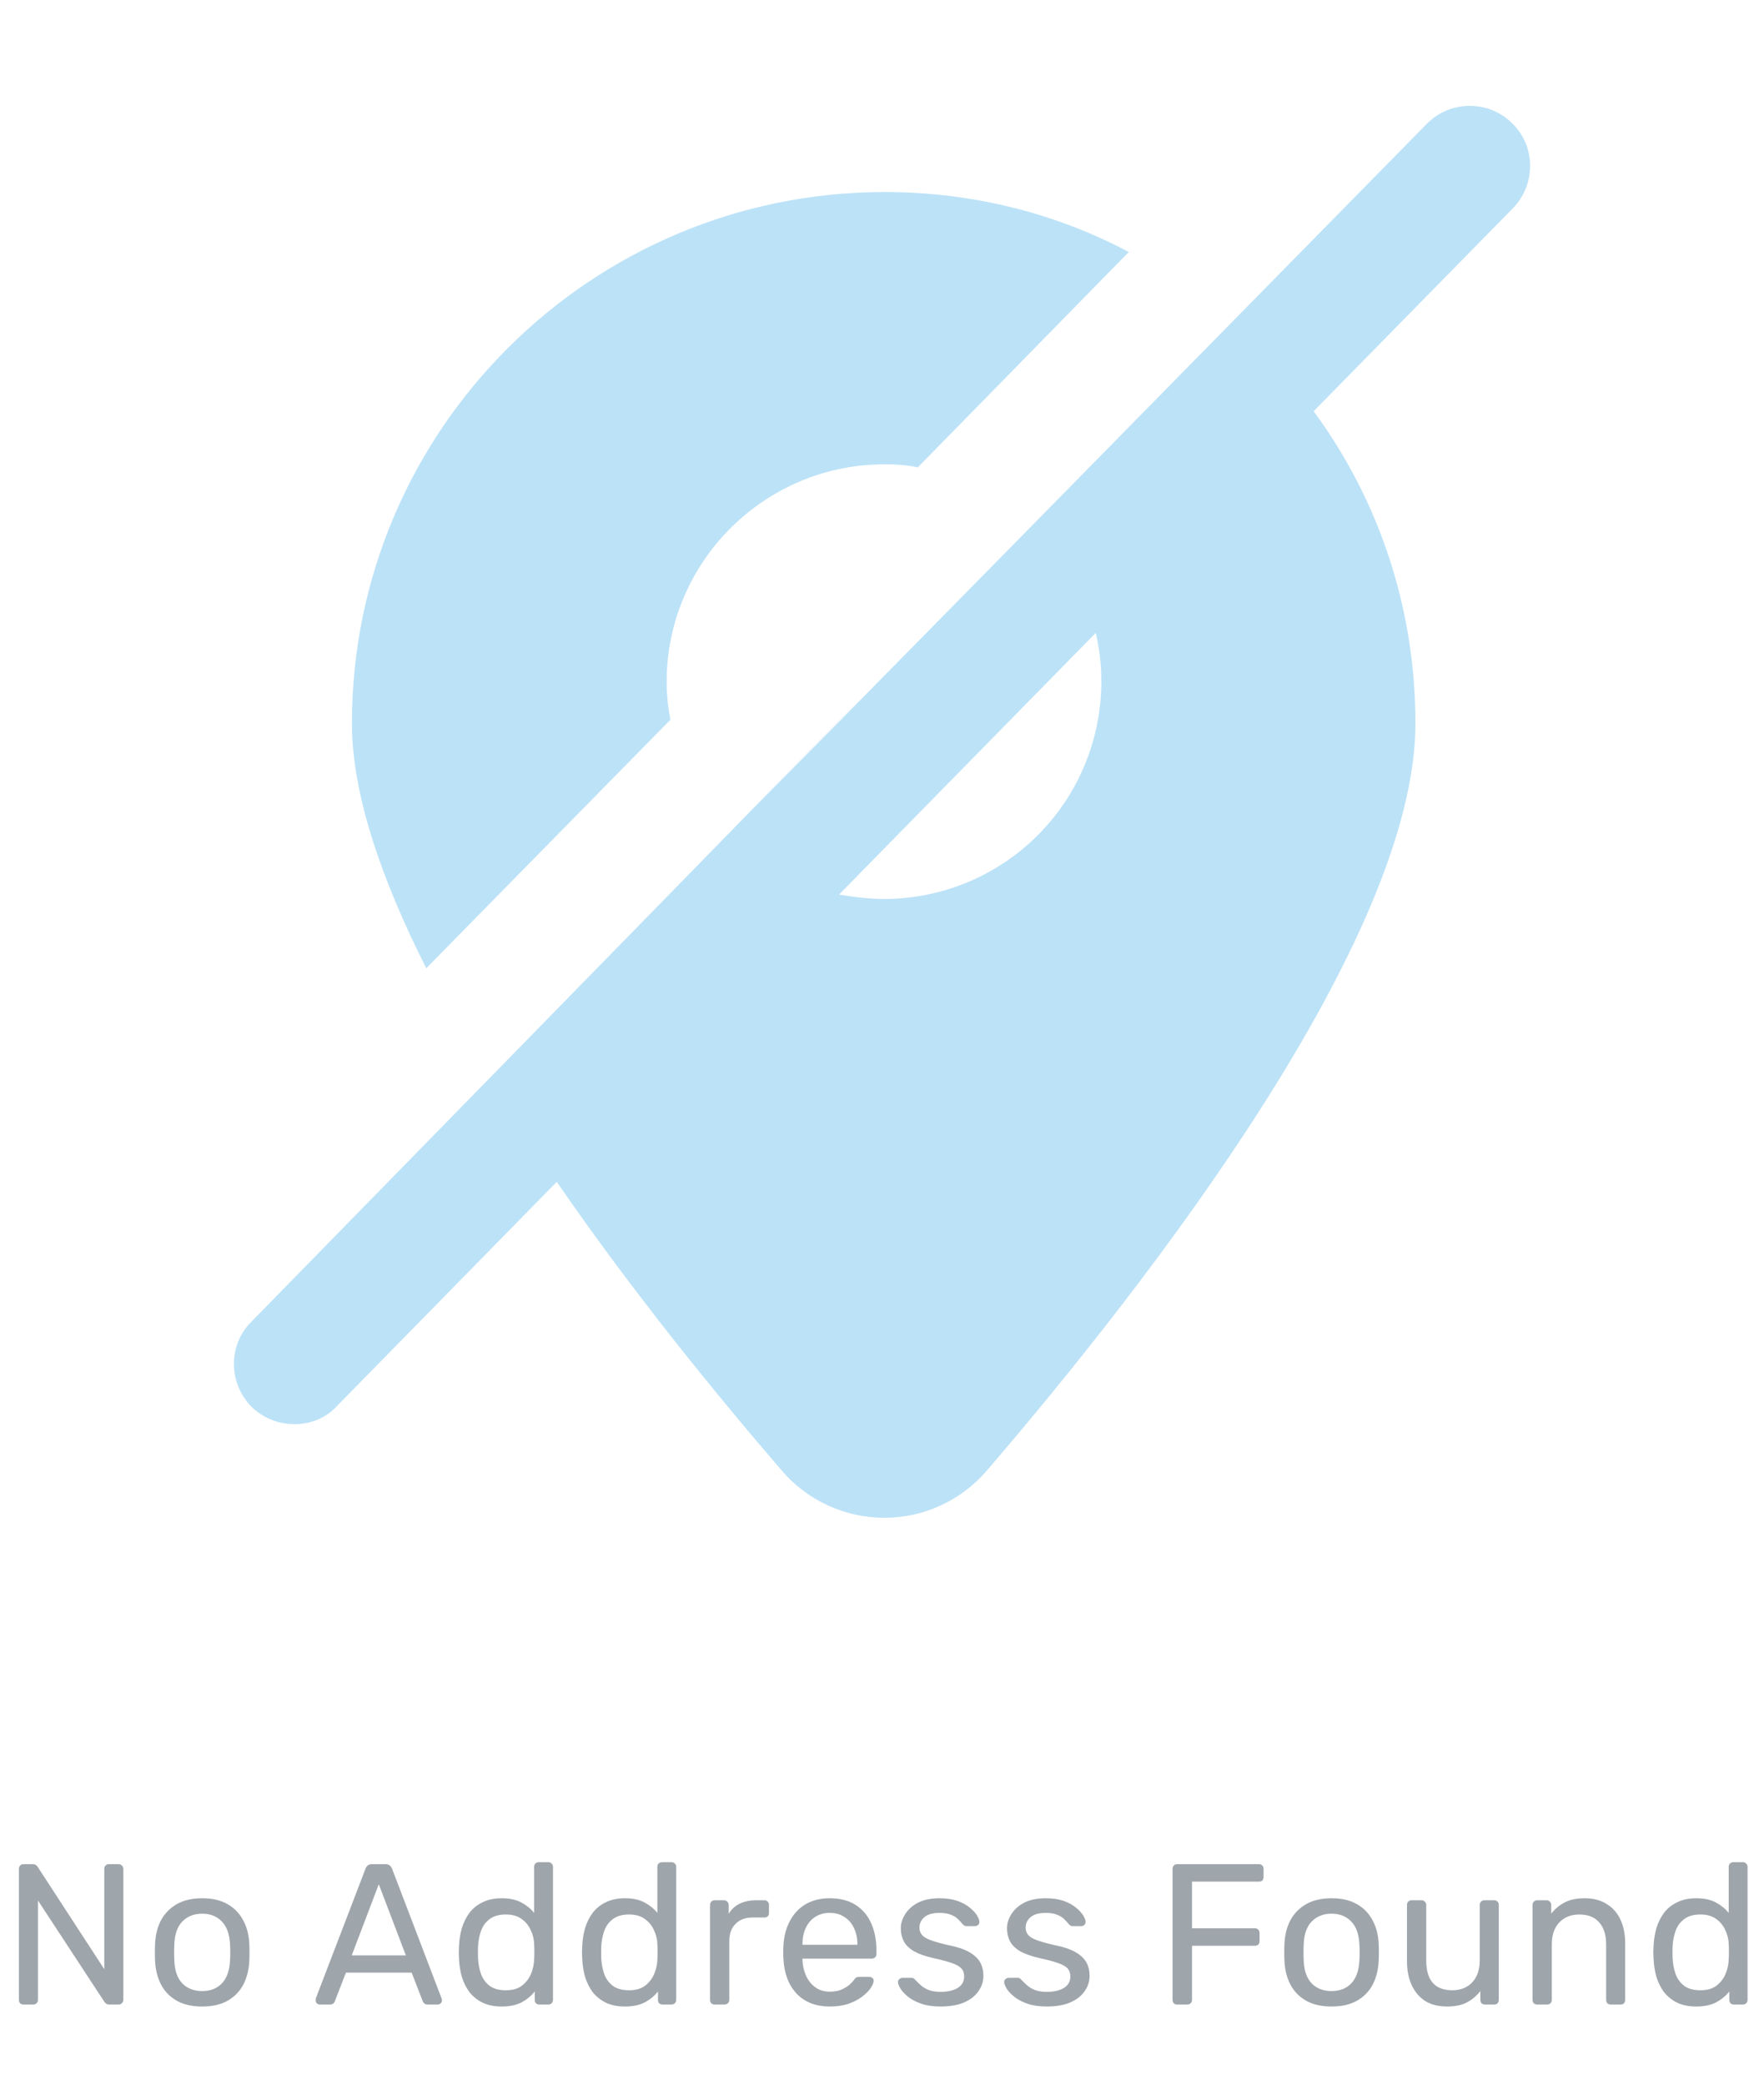 <svg width="176" height="208" viewBox="0 0 176 208" fill="none" xmlns="http://www.w3.org/2000/svg">
<path d="M66.89 71.811C66.641 70.565 66.516 69.319 66.516 68.01C66.516 56.11 76.236 46.327 88.262 46.327C89.383 46.327 90.505 46.39 91.564 46.639L112.624 25.143C105.334 21.28 97.047 19.161 88.262 19.161C58.977 19.161 35.113 42.901 35.113 72.185C35.113 79.226 38.042 87.7 42.528 96.61L66.89 71.811ZM150.881 12.307C148.513 9.94 144.65 10.002 142.345 12.37C-13.262 170.781 169.492 -15.775 25.082 131.876C22.714 134.244 22.776 138.044 25.144 140.412C27.636 142.78 31.562 142.58 33.618 140.287L55.55 117.919C63.089 128.885 71.439 139.104 77.981 146.705C79.245 148.189 80.816 149.381 82.586 150.198C84.355 151.015 86.281 151.438 88.231 151.438C90.18 151.438 92.106 151.015 93.875 150.198C95.645 149.381 97.216 148.189 98.48 146.705C114.431 128.137 141.223 93.681 141.223 72.185C141.223 60.534 137.485 49.754 131.067 41.031L150.943 20.781C153.249 18.414 153.249 14.613 150.881 12.307ZM109.882 68.01C109.882 73.75 107.607 79.256 103.554 83.321C99.501 87.385 94.002 89.677 88.262 89.694C86.704 89.694 85.209 89.507 83.713 89.257L109.322 63.151C109.696 64.708 109.882 66.328 109.882 68.01Z" fill="#BCE2F7"/>
<path d="M2.346 200C2.2 200 2.086 199.96 2.006 199.88C1.926 199.787 1.886 199.673 1.886 199.54V186.48C1.886 186.333 1.926 186.22 2.006 186.14C2.086 186.047 2.2 186 2.346 186H3.266C3.426 186 3.546 186.04 3.626 186.12C3.706 186.187 3.753 186.24 3.766 186.28L10.406 196.48V186.48C10.406 186.333 10.447 186.22 10.527 186.14C10.607 186.047 10.72 186 10.867 186H11.826C11.973 186 12.086 186.047 12.166 186.14C12.26 186.22 12.306 186.333 12.306 186.48V199.52C12.306 199.653 12.26 199.767 12.166 199.86C12.086 199.953 11.98 200 11.847 200H10.886C10.74 200 10.627 199.96 10.546 199.88C10.48 199.8 10.433 199.747 10.406 199.72L3.786 189.62V199.54C3.786 199.673 3.74 199.787 3.646 199.88C3.566 199.96 3.453 200 3.306 200H2.346ZM20.173 200.2C19.16 200.2 18.313 200.007 17.633 199.62C16.953 199.233 16.433 198.7 16.073 198.02C15.713 197.327 15.513 196.54 15.473 195.66C15.46 195.433 15.453 195.147 15.453 194.8C15.453 194.44 15.46 194.153 15.473 193.94C15.513 193.047 15.713 192.26 16.073 191.58C16.447 190.9 16.973 190.367 17.653 189.98C18.333 189.593 19.173 189.4 20.173 189.4C21.173 189.4 22.013 189.593 22.693 189.98C23.373 190.367 23.893 190.9 24.253 191.58C24.627 192.26 24.833 193.047 24.873 193.94C24.887 194.153 24.893 194.44 24.893 194.8C24.893 195.147 24.887 195.433 24.873 195.66C24.833 196.54 24.633 197.327 24.273 198.02C23.913 198.7 23.393 199.233 22.713 199.62C22.033 200.007 21.186 200.2 20.173 200.2ZM20.173 198.66C21 198.66 21.66 198.4 22.153 197.88C22.646 197.347 22.913 196.573 22.953 195.56C22.966 195.36 22.973 195.107 22.973 194.8C22.973 194.493 22.966 194.24 22.953 194.04C22.913 193.027 22.646 192.26 22.153 191.74C21.66 191.207 21 190.94 20.173 190.94C19.346 190.94 18.68 191.207 18.173 191.74C17.68 192.26 17.42 193.027 17.393 194.04C17.38 194.24 17.373 194.493 17.373 194.8C17.373 195.107 17.38 195.36 17.393 195.56C17.42 196.573 17.68 197.347 18.173 197.88C18.68 198.4 19.346 198.66 20.173 198.66ZM31.893 200C31.786 200 31.693 199.96 31.613 199.88C31.533 199.8 31.493 199.707 31.493 199.6C31.493 199.533 31.499 199.46 31.513 199.38L36.473 186.44C36.526 186.307 36.599 186.2 36.693 186.12C36.786 186.04 36.926 186 37.113 186H38.473C38.646 186 38.779 186.04 38.873 186.12C38.979 186.2 39.059 186.307 39.113 186.44L44.053 199.38C44.079 199.46 44.093 199.533 44.093 199.6C44.093 199.707 44.053 199.8 43.973 199.88C43.893 199.96 43.799 200 43.693 200H42.673C42.513 200 42.393 199.96 42.313 199.88C42.246 199.8 42.199 199.727 42.173 199.66L41.073 196.82H34.513L33.413 199.66C33.399 199.727 33.353 199.8 33.273 199.88C33.193 199.96 33.073 200 32.913 200H31.893ZM35.093 195.1H40.493L37.793 188L35.093 195.1ZM50.054 200.2C49.321 200.2 48.687 200.073 48.154 199.82C47.62 199.553 47.181 199.2 46.834 198.76C46.501 198.307 46.247 197.793 46.074 197.22C45.914 196.647 45.821 196.04 45.794 195.4C45.781 195.187 45.774 194.987 45.774 194.8C45.774 194.613 45.781 194.413 45.794 194.2C45.821 193.573 45.914 192.973 46.074 192.4C46.247 191.827 46.501 191.313 46.834 190.86C47.181 190.407 47.62 190.053 48.154 189.8C48.687 189.533 49.321 189.4 50.054 189.4C50.84 189.4 51.494 189.54 52.014 189.82C52.534 190.1 52.961 190.447 53.294 190.86V186.26C53.294 186.127 53.334 186.02 53.414 185.94C53.507 185.847 53.62 185.8 53.754 185.8H54.714C54.847 185.8 54.954 185.847 55.034 185.94C55.127 186.02 55.174 186.127 55.174 186.26V199.54C55.174 199.673 55.127 199.787 55.034 199.88C54.954 199.96 54.847 200 54.714 200H53.814C53.667 200 53.554 199.96 53.474 199.88C53.394 199.787 53.354 199.673 53.354 199.54V198.7C53.02 199.127 52.587 199.487 52.054 199.78C51.52 200.06 50.854 200.2 50.054 200.2ZM50.474 198.58C51.141 198.58 51.674 198.427 52.074 198.12C52.474 197.813 52.774 197.427 52.974 196.96C53.174 196.48 53.281 195.993 53.294 195.5C53.307 195.287 53.314 195.033 53.314 194.74C53.314 194.433 53.307 194.173 53.294 193.96C53.281 193.493 53.167 193.033 52.954 192.58C52.754 192.127 52.447 191.753 52.034 191.46C51.634 191.167 51.114 191.02 50.474 191.02C49.794 191.02 49.254 191.173 48.854 191.48C48.454 191.773 48.167 192.167 47.994 192.66C47.821 193.14 47.721 193.66 47.694 194.22C47.681 194.607 47.681 194.993 47.694 195.38C47.721 195.94 47.821 196.467 47.994 196.96C48.167 197.44 48.454 197.833 48.854 198.14C49.254 198.433 49.794 198.58 50.474 198.58ZM62.348 200.2C61.615 200.2 60.982 200.073 60.448 199.82C59.915 199.553 59.475 199.2 59.128 198.76C58.795 198.307 58.542 197.793 58.368 197.22C58.208 196.647 58.115 196.04 58.088 195.4C58.075 195.187 58.068 194.987 58.068 194.8C58.068 194.613 58.075 194.413 58.088 194.2C58.115 193.573 58.208 192.973 58.368 192.4C58.542 191.827 58.795 191.313 59.128 190.86C59.475 190.407 59.915 190.053 60.448 189.8C60.982 189.533 61.615 189.4 62.348 189.4C63.135 189.4 63.788 189.54 64.308 189.82C64.828 190.1 65.255 190.447 65.588 190.86V186.26C65.588 186.127 65.628 186.02 65.708 185.94C65.802 185.847 65.915 185.8 66.048 185.8H67.008C67.142 185.8 67.248 185.847 67.328 185.94C67.422 186.02 67.468 186.127 67.468 186.26V199.54C67.468 199.673 67.422 199.787 67.328 199.88C67.248 199.96 67.142 200 67.008 200H66.108C65.962 200 65.848 199.96 65.768 199.88C65.688 199.787 65.648 199.673 65.648 199.54V198.7C65.315 199.127 64.882 199.487 64.348 199.78C63.815 200.06 63.148 200.2 62.348 200.2ZM62.768 198.58C63.435 198.58 63.968 198.427 64.368 198.12C64.768 197.813 65.068 197.427 65.268 196.96C65.468 196.48 65.575 195.993 65.588 195.5C65.602 195.287 65.608 195.033 65.608 194.74C65.608 194.433 65.602 194.173 65.588 193.96C65.575 193.493 65.462 193.033 65.248 192.58C65.048 192.127 64.742 191.753 64.328 191.46C63.928 191.167 63.408 191.02 62.768 191.02C62.088 191.02 61.548 191.173 61.148 191.48C60.748 191.773 60.462 192.167 60.288 192.66C60.115 193.14 60.015 193.66 59.988 194.22C59.975 194.607 59.975 194.993 59.988 195.38C60.015 195.94 60.115 196.467 60.288 196.96C60.462 197.44 60.748 197.833 61.148 198.14C61.548 198.433 62.088 198.58 62.768 198.58ZM71.303 200C71.17 200 71.056 199.96 70.963 199.88C70.883 199.787 70.843 199.673 70.843 199.54V190.08C70.843 189.947 70.883 189.833 70.963 189.74C71.056 189.647 71.17 189.6 71.303 189.6H72.223C72.356 189.6 72.47 189.647 72.563 189.74C72.656 189.833 72.703 189.947 72.703 190.08V190.96C72.97 190.507 73.336 190.167 73.803 189.94C74.27 189.713 74.83 189.6 75.483 189.6H76.283C76.416 189.6 76.523 189.647 76.603 189.74C76.683 189.82 76.723 189.927 76.723 190.06V190.88C76.723 191.013 76.683 191.12 76.603 191.2C76.523 191.28 76.416 191.32 76.283 191.32H75.083C74.363 191.32 73.796 191.533 73.383 191.96C72.97 192.373 72.763 192.94 72.763 193.66V199.54C72.763 199.673 72.716 199.787 72.623 199.88C72.53 199.96 72.416 200 72.283 200H71.303ZM82.785 200.2C81.412 200.2 80.319 199.78 79.505 198.94C78.692 198.087 78.245 196.927 78.165 195.46C78.152 195.287 78.145 195.067 78.145 194.8C78.145 194.52 78.152 194.293 78.165 194.12C78.219 193.173 78.439 192.347 78.825 191.64C79.212 190.92 79.739 190.367 80.405 189.98C81.085 189.593 81.879 189.4 82.785 189.4C83.799 189.4 84.645 189.613 85.325 190.04C86.019 190.467 86.545 191.073 86.905 191.86C87.265 192.647 87.445 193.567 87.445 194.62V194.96C87.445 195.107 87.399 195.22 87.305 195.3C87.225 195.38 87.119 195.42 86.985 195.42H80.065C80.065 195.433 80.065 195.46 80.065 195.5C80.065 195.54 80.065 195.573 80.065 195.6C80.092 196.147 80.212 196.66 80.425 197.14C80.639 197.607 80.945 197.987 81.345 198.28C81.745 198.573 82.225 198.72 82.785 198.72C83.265 198.72 83.665 198.647 83.985 198.5C84.305 198.353 84.565 198.193 84.765 198.02C84.965 197.833 85.099 197.693 85.165 197.6C85.285 197.427 85.379 197.327 85.445 197.3C85.512 197.26 85.619 197.24 85.765 197.24H86.725C86.859 197.24 86.965 197.28 87.045 197.36C87.139 197.427 87.179 197.527 87.165 197.66C87.152 197.86 87.045 198.107 86.845 198.4C86.645 198.68 86.359 198.96 85.985 199.24C85.612 199.52 85.159 199.753 84.625 199.94C84.092 200.113 83.479 200.2 82.785 200.2ZM80.065 194.04H85.545V193.98C85.545 193.38 85.432 192.847 85.205 192.38C84.992 191.913 84.679 191.547 84.265 191.28C83.852 191 83.359 190.86 82.785 190.86C82.212 190.86 81.719 191 81.305 191.28C80.905 191.547 80.599 191.913 80.385 192.38C80.172 192.847 80.065 193.38 80.065 193.98V194.04ZM93.837 200.2C93.09 200.2 92.45 200.107 91.917 199.92C91.383 199.733 90.95 199.507 90.617 199.24C90.283 198.973 90.03 198.707 89.857 198.44C89.697 198.173 89.61 197.96 89.597 197.8C89.583 197.653 89.63 197.54 89.737 197.46C89.843 197.38 89.95 197.34 90.057 197.34H90.937C91.017 197.34 91.077 197.353 91.117 197.38C91.17 197.393 91.237 197.447 91.317 197.54C91.49 197.727 91.683 197.913 91.897 198.1C92.11 198.287 92.37 198.44 92.677 198.56C92.997 198.68 93.39 198.74 93.857 198.74C94.537 198.74 95.097 198.613 95.537 198.36C95.977 198.093 96.197 197.707 96.197 197.2C96.197 196.867 96.103 196.6 95.917 196.4C95.743 196.2 95.423 196.02 94.957 195.86C94.503 195.7 93.877 195.533 93.077 195.36C92.277 195.173 91.643 194.947 91.177 194.68C90.71 194.4 90.377 194.073 90.177 193.7C89.977 193.313 89.877 192.88 89.877 192.4C89.877 191.907 90.023 191.433 90.317 190.98C90.61 190.513 91.037 190.133 91.597 189.84C92.17 189.547 92.883 189.4 93.737 189.4C94.43 189.4 95.023 189.487 95.517 189.66C96.01 189.833 96.417 190.053 96.737 190.32C97.057 190.573 97.297 190.827 97.457 191.08C97.617 191.333 97.703 191.547 97.717 191.72C97.73 191.853 97.69 191.967 97.597 192.06C97.503 192.14 97.397 192.18 97.277 192.18H96.437C96.343 192.18 96.263 192.16 96.197 192.12C96.143 192.08 96.09 192.033 96.037 191.98C95.903 191.807 95.743 191.633 95.557 191.46C95.383 191.287 95.15 191.147 94.857 191.04C94.577 190.92 94.203 190.86 93.737 190.86C93.07 190.86 92.57 191 92.237 191.28C91.903 191.56 91.737 191.913 91.737 192.34C91.737 192.593 91.81 192.82 91.957 193.02C92.103 193.22 92.383 193.4 92.797 193.56C93.21 193.72 93.823 193.893 94.637 194.08C95.517 194.253 96.21 194.487 96.717 194.78C97.223 195.073 97.583 195.413 97.797 195.8C98.01 196.187 98.117 196.633 98.117 197.14C98.117 197.7 97.95 198.213 97.617 198.68C97.297 199.147 96.817 199.52 96.177 199.8C95.55 200.067 94.77 200.2 93.837 200.2ZM104.432 200.2C103.685 200.2 103.045 200.107 102.512 199.92C101.979 199.733 101.545 199.507 101.212 199.24C100.879 198.973 100.625 198.707 100.452 198.44C100.292 198.173 100.205 197.96 100.192 197.8C100.179 197.653 100.225 197.54 100.332 197.46C100.439 197.38 100.545 197.34 100.652 197.34H101.532C101.612 197.34 101.672 197.353 101.712 197.38C101.765 197.393 101.832 197.447 101.912 197.54C102.085 197.727 102.279 197.913 102.492 198.1C102.705 198.287 102.965 198.44 103.272 198.56C103.592 198.68 103.985 198.74 104.452 198.74C105.132 198.74 105.692 198.613 106.132 198.36C106.572 198.093 106.792 197.707 106.792 197.2C106.792 196.867 106.699 196.6 106.512 196.4C106.339 196.2 106.019 196.02 105.552 195.86C105.099 195.7 104.472 195.533 103.672 195.36C102.872 195.173 102.239 194.947 101.772 194.68C101.305 194.4 100.972 194.073 100.772 193.7C100.572 193.313 100.472 192.88 100.472 192.4C100.472 191.907 100.619 191.433 100.912 190.98C101.205 190.513 101.632 190.133 102.192 189.84C102.765 189.547 103.479 189.4 104.332 189.4C105.025 189.4 105.619 189.487 106.112 189.66C106.605 189.833 107.012 190.053 107.332 190.32C107.652 190.573 107.892 190.827 108.052 191.08C108.212 191.333 108.299 191.547 108.312 191.72C108.325 191.853 108.285 191.967 108.192 192.06C108.099 192.14 107.992 192.18 107.872 192.18H107.032C106.939 192.18 106.859 192.16 106.792 192.12C106.739 192.08 106.685 192.033 106.632 191.98C106.499 191.807 106.339 191.633 106.152 191.46C105.979 191.287 105.745 191.147 105.452 191.04C105.172 190.92 104.799 190.86 104.332 190.86C103.665 190.86 103.165 191 102.832 191.28C102.499 191.56 102.332 191.913 102.332 192.34C102.332 192.593 102.405 192.82 102.552 193.02C102.699 193.22 102.979 193.4 103.392 193.56C103.805 193.72 104.419 193.893 105.232 194.08C106.112 194.253 106.805 194.487 107.312 194.78C107.819 195.073 108.179 195.413 108.392 195.8C108.605 196.187 108.712 196.633 108.712 197.14C108.712 197.7 108.545 198.213 108.212 198.68C107.892 199.147 107.412 199.52 106.772 199.8C106.145 200.067 105.365 200.2 104.432 200.2ZM117.45 200C117.303 200 117.19 199.96 117.11 199.88C117.03 199.787 116.99 199.673 116.99 199.54V186.48C116.99 186.333 117.03 186.22 117.11 186.14C117.19 186.047 117.303 186 117.45 186H125.61C125.756 186 125.87 186.047 125.95 186.14C126.03 186.22 126.07 186.333 126.07 186.48V187.28C126.07 187.427 126.03 187.54 125.95 187.62C125.87 187.7 125.756 187.74 125.61 187.74H118.93V192.4H125.21C125.356 192.4 125.47 192.447 125.55 192.54C125.63 192.62 125.67 192.733 125.67 192.88V193.68C125.67 193.813 125.63 193.927 125.55 194.02C125.47 194.1 125.356 194.14 125.21 194.14H118.93V199.54C118.93 199.673 118.883 199.787 118.79 199.88C118.71 199.96 118.596 200 118.45 200H117.45ZM132.854 200.2C131.841 200.2 130.994 200.007 130.314 199.62C129.634 199.233 129.114 198.7 128.754 198.02C128.394 197.327 128.194 196.54 128.154 195.66C128.141 195.433 128.134 195.147 128.134 194.8C128.134 194.44 128.141 194.153 128.154 193.94C128.194 193.047 128.394 192.26 128.754 191.58C129.128 190.9 129.654 190.367 130.334 189.98C131.014 189.593 131.854 189.4 132.854 189.4C133.854 189.4 134.694 189.593 135.374 189.98C136.054 190.367 136.574 190.9 136.934 191.58C137.308 192.26 137.514 193.047 137.554 193.94C137.568 194.153 137.574 194.44 137.574 194.8C137.574 195.147 137.568 195.433 137.554 195.66C137.514 196.54 137.314 197.327 136.954 198.02C136.594 198.7 136.074 199.233 135.394 199.62C134.714 200.007 133.868 200.2 132.854 200.2ZM132.854 198.66C133.681 198.66 134.341 198.4 134.834 197.88C135.328 197.347 135.594 196.573 135.634 195.56C135.648 195.36 135.654 195.107 135.654 194.8C135.654 194.493 135.648 194.24 135.634 194.04C135.594 193.027 135.328 192.26 134.834 191.74C134.341 191.207 133.681 190.94 132.854 190.94C132.028 190.94 131.361 191.207 130.854 191.74C130.361 192.26 130.101 193.027 130.074 194.04C130.061 194.24 130.054 194.493 130.054 194.8C130.054 195.107 130.061 195.36 130.074 195.56C130.101 196.573 130.361 197.347 130.854 197.88C131.361 198.4 132.028 198.66 132.854 198.66ZM144.359 200.2C143.505 200.2 142.779 200.013 142.179 199.64C141.592 199.253 141.145 198.72 140.839 198.04C140.532 197.36 140.379 196.58 140.379 195.7V190.06C140.379 189.927 140.419 189.82 140.499 189.74C140.592 189.647 140.705 189.6 140.839 189.6H141.839C141.972 189.6 142.079 189.647 142.159 189.74C142.252 189.82 142.299 189.927 142.299 190.06V195.6C142.299 197.587 143.165 198.58 144.899 198.58C145.725 198.58 146.385 198.32 146.879 197.8C147.385 197.267 147.639 196.533 147.639 195.6V190.06C147.639 189.927 147.679 189.82 147.759 189.74C147.852 189.647 147.965 189.6 148.099 189.6H149.079C149.225 189.6 149.339 189.647 149.419 189.74C149.499 189.82 149.539 189.927 149.539 190.06V199.54C149.539 199.673 149.499 199.787 149.419 199.88C149.339 199.96 149.225 200 149.079 200H148.159C148.025 200 147.912 199.96 147.819 199.88C147.739 199.787 147.699 199.673 147.699 199.54V198.66C147.339 199.127 146.899 199.5 146.379 199.78C145.872 200.06 145.199 200.2 144.359 200.2ZM153.37 200C153.237 200 153.123 199.96 153.03 199.88C152.95 199.787 152.91 199.673 152.91 199.54V190.06C152.91 189.927 152.95 189.82 153.03 189.74C153.123 189.647 153.237 189.6 153.37 189.6H154.31C154.443 189.6 154.55 189.647 154.63 189.74C154.723 189.82 154.77 189.927 154.77 190.06V190.94C155.117 190.487 155.55 190.12 156.07 189.84C156.603 189.547 157.283 189.4 158.11 189.4C158.977 189.4 159.71 189.593 160.31 189.98C160.923 190.353 161.383 190.88 161.69 191.56C161.997 192.227 162.15 193.007 162.15 193.9V199.54C162.15 199.673 162.11 199.787 162.03 199.88C161.95 199.96 161.843 200 161.71 200H160.71C160.577 200 160.463 199.96 160.37 199.88C160.29 199.787 160.25 199.673 160.25 199.54V194C160.25 193.067 160.023 192.34 159.57 191.82C159.117 191.287 158.45 191.02 157.57 191.02C156.743 191.02 156.077 191.287 155.57 191.82C155.077 192.34 154.83 193.067 154.83 194V199.54C154.83 199.673 154.783 199.787 154.69 199.88C154.61 199.96 154.503 200 154.37 200H153.37ZM169.239 200.2C168.506 200.2 167.872 200.073 167.339 199.82C166.806 199.553 166.366 199.2 166.019 198.76C165.686 198.307 165.432 197.793 165.259 197.22C165.099 196.647 165.006 196.04 164.979 195.4C164.966 195.187 164.959 194.987 164.959 194.8C164.959 194.613 164.966 194.413 164.979 194.2C165.006 193.573 165.099 192.973 165.259 192.4C165.432 191.827 165.686 191.313 166.019 190.86C166.366 190.407 166.806 190.053 167.339 189.8C167.872 189.533 168.506 189.4 169.239 189.4C170.026 189.4 170.679 189.54 171.199 189.82C171.719 190.1 172.146 190.447 172.479 190.86V186.26C172.479 186.127 172.519 186.02 172.599 185.94C172.692 185.847 172.806 185.8 172.939 185.8H173.899C174.032 185.8 174.139 185.847 174.219 185.94C174.312 186.02 174.359 186.127 174.359 186.26V199.54C174.359 199.673 174.312 199.787 174.219 199.88C174.139 199.96 174.032 200 173.899 200H172.999C172.852 200 172.739 199.96 172.659 199.88C172.579 199.787 172.539 199.673 172.539 199.54V198.7C172.206 199.127 171.772 199.487 171.239 199.78C170.706 200.06 170.039 200.2 169.239 200.2ZM169.659 198.58C170.326 198.58 170.859 198.427 171.259 198.12C171.659 197.813 171.959 197.427 172.159 196.96C172.359 196.48 172.466 195.993 172.479 195.5C172.492 195.287 172.499 195.033 172.499 194.74C172.499 194.433 172.492 194.173 172.479 193.96C172.466 193.493 172.352 193.033 172.139 192.58C171.939 192.127 171.632 191.753 171.219 191.46C170.819 191.167 170.299 191.02 169.659 191.02C168.979 191.02 168.439 191.173 168.039 191.48C167.639 191.773 167.352 192.167 167.179 192.66C167.006 193.14 166.906 193.66 166.879 194.22C166.866 194.607 166.866 194.993 166.879 195.38C166.906 195.94 167.006 196.467 167.179 196.96C167.352 197.44 167.639 197.833 168.039 198.14C168.439 198.433 168.979 198.58 169.659 198.58Z" fill="#9EA5AB"/>
</svg>
